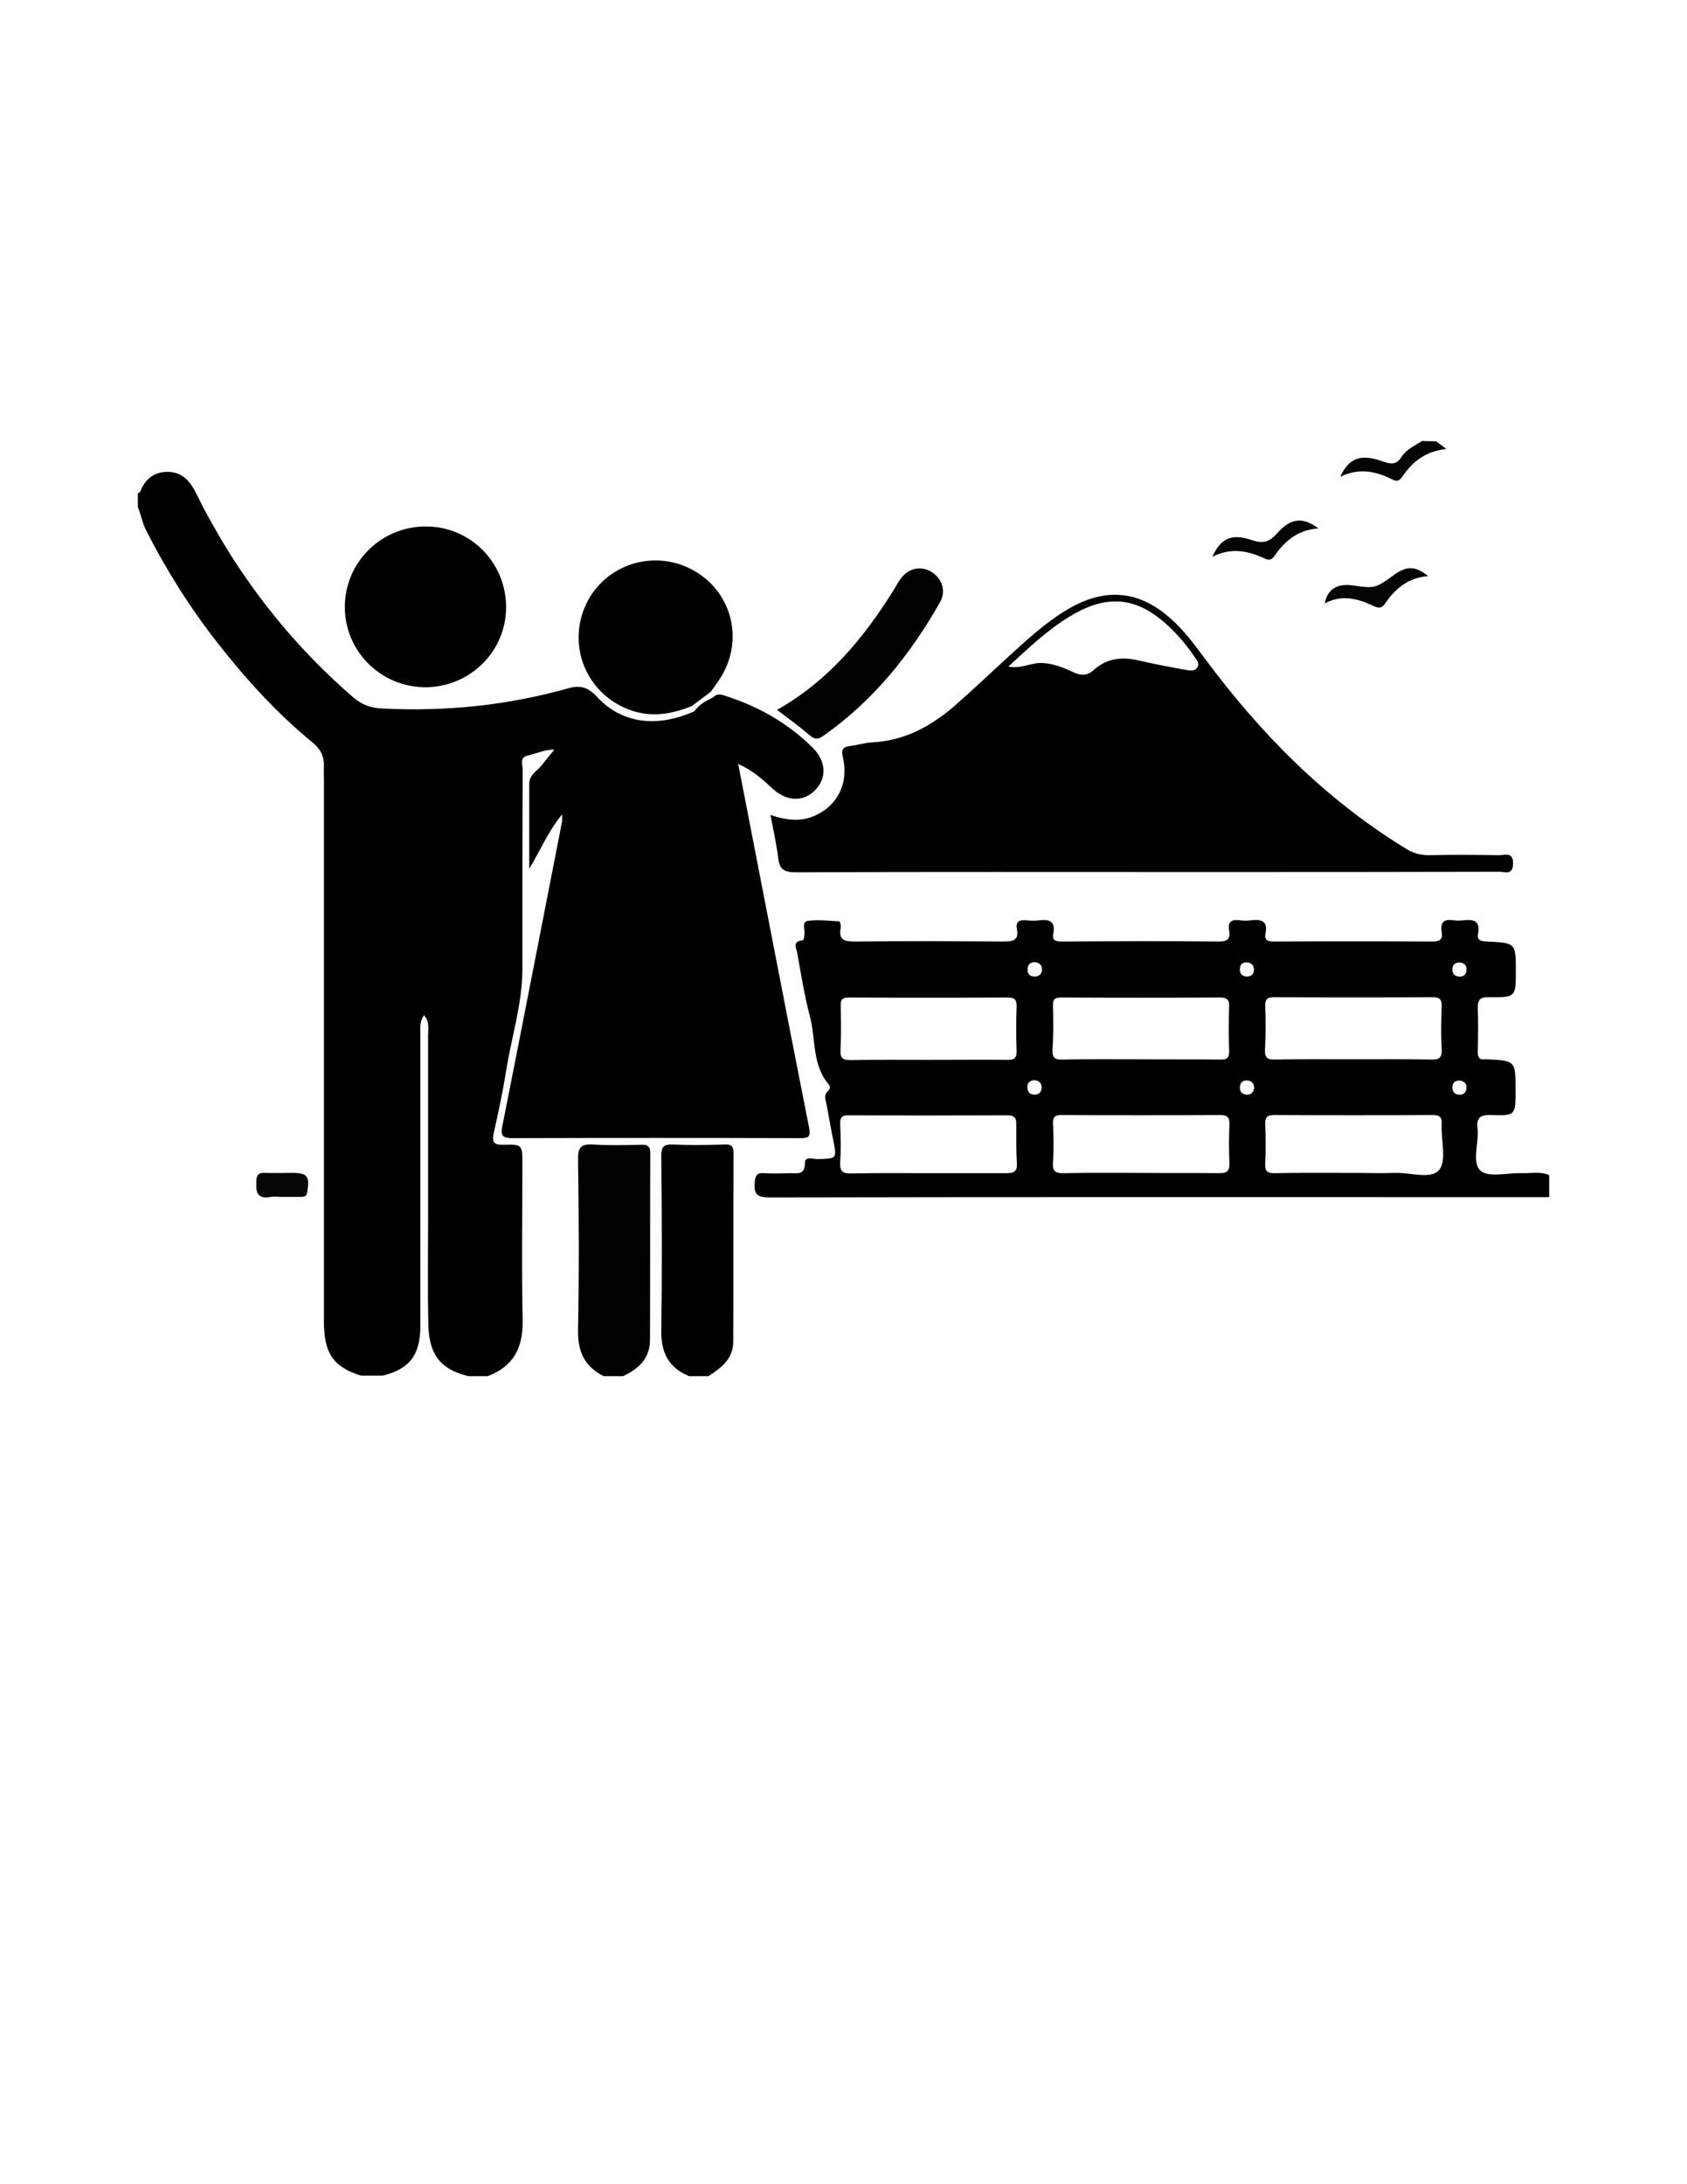 <?xml version="1.0" encoding="utf-8"?>
<!-- Generator: Adobe Illustrator 19.0.0, SVG Export Plug-In . SVG Version: 6.00 Build 0)  -->
<svg version="1.1" id="Calque_1" xmlns="http://www.w3.org/2000/svg" xmlns:xlink="http://www.w3.org/1999/xlink" x="0px" y="0px"
	 viewBox="0 0 612 792" style="enable-background:new 0 0 612 792;" xml:space="preserve">
<style type="text/css">
	.st0{fill:#010100;}
	.st1{fill:#040404;}
	.st2{fill:#070707;}
	.st3{fill:#E6E6E5;}
</style>
<g>
	<path d="M258.7,252.9c1.5-1.7,3.3-1,5-0.4c11.7,3.8,22.2,9.8,31,18.5c5,4.9,5.4,11,1,15.5c-4.3,4.4-10.3,4.2-15.5-0.6
		c-3.7-3.5-7.6-6.8-12.4-8.9c8.6,44.1,17,87.9,25.7,131.8c0.6,3.3,0,3.9-3.2,3.9c-34.8-0.1-69.6-0.1-104.5,0c-4,0-4.2-1.4-3.5-4.7
		c7.3-36.7,14.4-73.4,21.6-110.1c0.1-0.5,0-1,0-2.6c-5.2,6.4-8,13.3-11.9,19.7c0-10.3,0-20.5,0-30.8c0-3.3,2.9-4.6,4.6-6.8
		c1.5-2,3.1-3.8,4.5-5.6c-3.1-0.1-6.4,1.4-9.8,2.2c-2.9,0.7-1.7,3.3-1.7,5c-0.1,24.2-0.1,48.3-0.1,72.5c0,12.6-4,24.6-5.9,36.9
		c-1.2,7.5-2.8,15-4.5,22.5c-0.7,3.2,0,4.3,3.5,4.2c7-0.2,6.9,0,6.9,7.2c0,18.8-0.3,37.7,0.1,56.5c0.2,9.8-3.3,16.7-12.7,20.2
		c-2.3,0-4.7,0-7,0c-9.9-2.4-14.2-7.6-14.5-18.4c-0.3-12.7-0.1-25.3-0.1-38c0-22.5,0-45,0-67.5c0-2.2,0.6-4.6-1.5-7
		c-1.7,2.6-1.3,5.1-1.3,7.4c0,33.5,0,67,0,100.4c0,1.8,0,3.7,0,5.5c-0.2,10.1-4,15-13.6,17.4c-2.7,0-5.3,0-8,0
		c-10.1-3.2-13.4-8.1-13.4-19.8c0-65.4,0-130.9,0-196.3c0-1.7-0.1-3.3,0-5c0.1-3.4-1.2-6-3.8-8.2c-13.1-10.7-24.4-23.1-34.8-36.4
		c-10-12.8-18.6-26.4-25.9-40.8c-1.4-2.7-1.8-5.7-3-8.4c0-1.7,0-3.3,0-5c0.3-0.2,0.7-0.3,0.8-0.5c1.8-4.7,5.2-7.4,10.2-7.3
		c5.1,0.1,8,3.4,10.1,7.7c14.1,28.5,33.1,53.4,57.2,74.2c3.1,2.6,6.2,3.7,10.3,3.9c22.9,1.2,45.4-1.1,67.5-7.3
		c4.1-1.2,7.1-0.6,10.4,3c9,9.8,21.8,11.4,35.4,5.3C253.7,255.4,256.1,254.1,258.7,252.9z"/>
	<path d="M250,499c-7.4-3-10.2-8.5-10.1-16.4c0.3-21.1,0.2-42.3,0-63.4c0-3.2,0.7-4.3,4.1-4.2c6.3,0.3,12.6,0.2,19,0
		c2.4-0.1,3.1,0.7,3.1,3.1c-0.1,22.8,0,45.6-0.1,68.4c0,6.3-4.4,9.5-9,12.5C254.7,499,252.3,499,250,499z"/>
	<path class="st0" d="M219,499c-7-3.5-9.5-9-9.3-16.9c0.4-20.6,0.3-41.2,0-61.8c-0.1-4.6,1.4-5.5,5.5-5.3c5.8,0.4,11.6,0.2,17.5,0.1
		c2.3-0.1,3.2,0.6,3.2,3c-0.1,22.6,0,45.2-0.1,67.8c0,6.6-4.1,10.5-9.8,13.1C223.7,499,221.3,499,219,499z"/>
	<path class="st1" d="M521,160c1,0.8,2,1.5,3.7,2.8c-7.6,0.8-12.4,4.7-16.1,10.2c-1.1,1.6-2.1,1.6-3.6,0.8c-6-3-12.1-4.2-18.8-0.9
		c3.1-6.8,7.4-8.5,15.4-5.6c3.1,1.1,5,1.3,6.9-1.7c1.7-2.7,4.8-4,7.4-5.7C517.7,160,519.3,160,521,160z"/>
	<path d="M154.4,249.2c-16.2,0-29.3-13-29.3-29.1c0-16.1,13-29.1,29.2-29.2c16.2-0.1,29.2,12.9,29.3,29.1
		C183.7,236.1,170.6,249.1,154.4,249.2z"/>
	<path class="st0" d="M281.9,257.4c18.4-10.4,31.3-25.8,42.2-43.3c0.9-1.4,1.6-2.9,2.6-4.2c2.9-4,7.5-4.9,11.4-2.4
		c3.7,2.4,5.2,6.9,2.9,10.9c-10.8,19-24.2,35.7-42.3,48.4c-2,1.4-3.2,1.4-5.1-0.3C290,263.4,286.1,260.6,281.9,257.4z"/>
	<path class="st1" d="M439.8,201.9c3.1-6.8,7-8.5,14.2-6.1c3.9,1.3,6.3,1,9.2-2.3c5.1-5.8,9.4-6.1,15.1-1.9
		c-7.3,0.5-12.1,4.4-15.8,9.8c-1.4,2.1-2.6,1.7-4.4,0.8C452.4,199.7,446.5,198.5,439.8,201.9z"/>
	<path class="st1" d="M518.1,208.9c-7,0.5-11.9,4.4-15.5,9.8c-1.4,2-2.4,1.9-4.4,1c-5.7-2.7-11.5-4.2-17.6-0.9
		c0.9-5.1,4.5-7.4,10.3-6.5c7.8,1.1,8.1,1,14.5-3.6C510.2,205.1,513.4,205.1,518.1,208.9z"/>
	<path d="M251.7,206.9c-14.1-8-32-2.5-39,12c-7.1,14.9-0.2,32.3,15.2,38.3c7.9,3.1,15.5,1.9,23.1-1.2c2.3-1.7,4.6-3.5,6.9-5.2
		c0.9-1.3,1.9-2.7,2.8-4C270.1,233.2,266.1,215,251.7,206.9z"/>
	<path class="st2" d="M102.3,434c-1.3,0-2.7-0.2-4,0c-5.2,1-5.5-1.9-5.3-5.9c0.1-2.2,0.9-2.9,3-2.8c3.3,0.1,6.6,0,10,0
		c5.5,0,6.4,1.2,5.5,6.8c-0.2,1.5-0.8,1.9-2.2,1.9C106.9,434,104.6,434,102.3,434z"/>
	<path class="st3" d="M301,351.4c-0.1,1.5-0.9,2.5-2.4,2.7c-1.8,0.2-2.9-0.8-3-2.5c0-1.4,0.7-2.5,2.3-2.7
		C299.7,348.8,300.6,349.8,301,351.4z"/>
	<path d="M552.1,425.4c-5.1-0.2-12.1,1.7-15-0.9c-3.3-3-0.5-10.1-1.1-15.3c-0.5-4.1,1.2-5,5-4.9c8.8,0.3,8.8,0.1,8.8-8.9
		c0-10.8,0-10.8-10.4-11.3c-0.2,0-0.3,0-0.5,0c-2.2,0.3-2.9-0.7-2.8-2.8c0.1-5.2,0.2-10.3,0-15.5c-0.1-3.2,0.7-4.3,4.1-4.2
		c9.7,0.1,9.7-0.1,9.7-9.4c0-10.3,0-10.3-10.4-10.8c-2.1-0.1-3.8-0.3-3.3-2.9c0.9-4.7-1.7-5.2-5.3-4.8c-1.1,0.1-2.4,0.2-3.5,0
		c-3.4-0.5-5,0.5-4.4,4.2c0.4,2.4-0.3,3.5-3.2,3.5c-19.2-0.1-38.3-0.1-57.5,0c-2.2,0-3.7-0.3-3.2-2.9c0.9-4.7-1.6-5.2-5.3-4.8
		c-1.3,0.2-2.7,0.2-4,0c-2.9-0.4-4.5,0.4-3.9,3.7c0.5,3-0.5,4-3.7,4c-19-0.2-38-0.1-57,0c-2.2,0-3.6-0.3-3.1-2.9
		c0.8-4-1-5.3-4.8-4.8c-1.6,0.2-3.3,0.2-5,0c-2.5-0.2-3.9,0.4-3.4,3.2c0.8,4.1-1.4,4.5-4.8,4.5c-17.8-0.1-35.7-0.2-53.5,0
		c-3.8,0-6.6-0.1-5.6-5.1c0.1-0.7-0.3-2.2-0.5-2.2c-3.8-0.2-7.7-0.7-11.4-0.2c-2.5,0.4-0.9,3.4-1.3,5.1c-0.2,0.8,0.1,1.9-0.9,2
		c-3.6,0.5-1.9,2.9-1.7,4.5c1.4,7.7,2.6,15.4,4.6,23c2.2,8.3,0.7,17.6,6.9,24.8c0.6,0.7,0.4,1.7-0.3,2.3c-1.8,1.6-0.8,3.3-0.5,5.1
		c0.8,4.3,1.5,8.5,2.4,12.8c1.3,6.7,1.3,6.6-5.7,6.8c-1.6,0-4.6-1.1-4.6,1.3c0,4.9-3.1,3.7-5.7,3.8c-3,0.1-6,0.2-9,0
		c-2.5-0.2-3.3,0.6-3.5,3.3c-0.3,4.1,0.6,5.5,5.3,5.5c94.3-0.2,188.6-0.1,282.9-0.1c0-2.7,0-5.3,0-8
		C558.8,424.7,555.4,425.5,552.1,425.4z M305,364.8c-0.1-2.4,0.6-3.1,3-3.1c19.1,0.1,38.2,0.1,57.3,0c2.4,0,3.6,0.4,3.5,3.3
		c-0.2,5.3-0.2,10.6,0,16c0.1,2.7-0.9,3.4-3.4,3.3c-9.5-0.1-18.9,0-28.4,0s-18.9-0.1-28.4,0.1c-2.7,0-3.8-0.6-3.7-3.5
		C305.2,375.4,305.1,370.1,305,364.8z M368.9,421.8c0.2,3-1.1,3.6-3.8,3.6l-28.5,0c-9.2,0-18.3-0.1-27.5,0.1c-3,0.1-4.5-0.4-4.3-4
		c0.3-4.6,0.2-9.3,0-14c-0.1-2.4,0.8-3.1,3.1-3.1c19.1,0.1,38.3,0.1,57.4,0c2.6,0,3.5,0.9,3.4,3.5
		C368.7,412.5,368.6,417.2,368.9,421.8z M372.8,351.2c0.1-1.5,1-2.3,2.7-2.3c1.6,0.2,2.6,1.1,2.5,2.9c-0.1,1.5-1.2,2.3-2.7,2.3
		C373.4,354.1,372.6,352.9,372.8,351.2z M374.9,396.9c-1.6-0.2-2.2-1.3-2.2-2.8c0-1.5,1-2.4,2.5-2.4c1.7,0,2.7,1,2.7,2.8
		C377.7,396.3,376.6,397.1,374.9,396.9z M382,364.7c-0.1-2.5,0.8-3,3.1-3c19.1,0.1,38.3,0.1,57.4,0c2.5,0,3.5,0.7,3.4,3.3
		c-0.2,5.3-0.2,10.7,0,16c0.1,2.8-1,3.3-3.5,3.2c-9.7-0.1-19.3,0-29-0.1c-9.3,0-18.6-0.1-28,0.1c-2.8,0.1-3.7-0.7-3.6-3.6
		C382.2,375.3,382.1,370,382,364.7z M442.2,425.4c-9.5-0.1-19,0-28.5-0.1c-9.2,0-18.3-0.1-27.5,0.1c-3,0.1-4.5-0.4-4.2-4
		c0.3-4.6,0.2-9.3,0-14c-0.1-2.5,0.8-3.1,3.2-3.1c19.2,0.1,38.3,0.1,57.5,0c2.7,0,3.4,1,3.3,3.5c-0.2,4.7-0.2,9.3,0,14
		C446.1,424.9,444.8,425.4,442.2,425.4z M452,396.9c-1.5-0.2-2.3-1.2-2.2-2.7c0.1-1.8,1.2-2.6,2.9-2.4c1.5,0.2,2.2,1.1,2.3,2.7
		C454.7,396.2,453.8,397.1,452,396.9z M452.4,354.1c-1.9,0-2.7-1.1-2.6-2.9c0.1-1.6,1.1-2.4,2.7-2.2c1.6,0.1,2.3,1.1,2.4,2.4
		C454.9,353.2,454,354.1,452.4,354.1z M459,365.1c-0.1-2.5,0.4-3.5,3.2-3.5c19.1,0.1,38.3,0.1,57.5,0c2.7,0,3.4,0.8,3.3,3.4
		c-0.2,5.2-0.3,10.3,0,15.5c0.2,3.3-1.2,3.8-4,3.7c-9.5-0.2-19-0.1-28.5-0.1c-9.3,0-18.7-0.1-28,0.1c-2.9,0.1-3.7-0.8-3.6-3.6
		C459.2,375.5,459.2,370.3,459,365.1z M522.1,424.2c-2.9,3.6-10.5,0.9-16.1,1.1c-5,0.2-10,0-15,0c-9.5,0-19-0.1-28.4,0.1
		c-2.8,0.1-3.8-0.7-3.6-3.6c0.2-4.6,0.2-9.3,0-14c-0.1-2.5,0.5-3.5,3.3-3.5c19.1,0.1,38.2,0.1,57.4,0c2.6,0,3.5,0.8,3.3,3.4
		C522.7,413.4,524.9,420.7,522.1,424.2z M526.9,351.2c0.2-1.6,1.2-2.3,2.8-2.2c1.5,0.2,2.4,1.1,2.3,2.7c-0.1,1.9-1.3,2.6-3,2.4
		C527.4,353.8,526.8,352.7,526.9,351.2z M529,396.9c-1.6-0.2-2.2-1.4-2.1-2.9c0.1-1.6,1.2-2.2,2.7-2.2c1.5,0.2,2.5,1.1,2.4,2.7
		C531.9,396.2,530.8,397.2,529,396.9z"/>
	<path d="M543.8,310.1c-8.3-0.1-16.7-0.2-25,0c-3.5,0.1-6.4-0.8-9.3-2.7c-29.1-17.9-52.5-41.7-72.7-69c-3.7-5-7.4-9.9-12-14
		c-11-9.9-22.8-11.4-35.8-4.4c-7.5,4.1-13.9,9.7-20.2,15.4c-7.4,6.7-14.6,13.6-22.1,20.2c-8.7,7.6-18.4,13-30.4,13.6
		c-2.6,0.1-5.2,1-7.9,1.3c-2.7,0.4-3.3,1.2-2.6,4.2c2.2,9.7-2.3,18-11,21.4c-4.9,1.9-9.7,1.3-15.3-0.6c1.1,5.8,2.2,10.6,2.8,15.6
		c0.5,4.1,2.1,5.2,6.3,5.2c48.3-0.2,96.6-0.1,144.9-0.1c36.8,0,73.6,0,110.5-0.1c2,0,4.8,1.4,4.9-2.9
		C549,308.8,546,310.1,543.8,310.1z M434.3,242.1c-1,1.5-2.8,1-4.1,0.8c-5.7-1-11.4-2.1-17.1-3.4c-6-1.4-11.5-0.9-16.3,3.4
		c-2.2,2.1-4.5,2.2-7.3,0.9c-3.6-1.7-7.4-3.2-11.4-3.4c-3.9-0.2-7.6,2.2-12.3,1.3c7.3-6.7,14-13.1,22-18c14-8.6,25.1-7.4,36.9,4.1
		c3.2,3.1,6.1,6.6,8.6,10.3C434.1,239.3,435.4,240.6,434.3,242.1z"/>
</g>
</svg>
